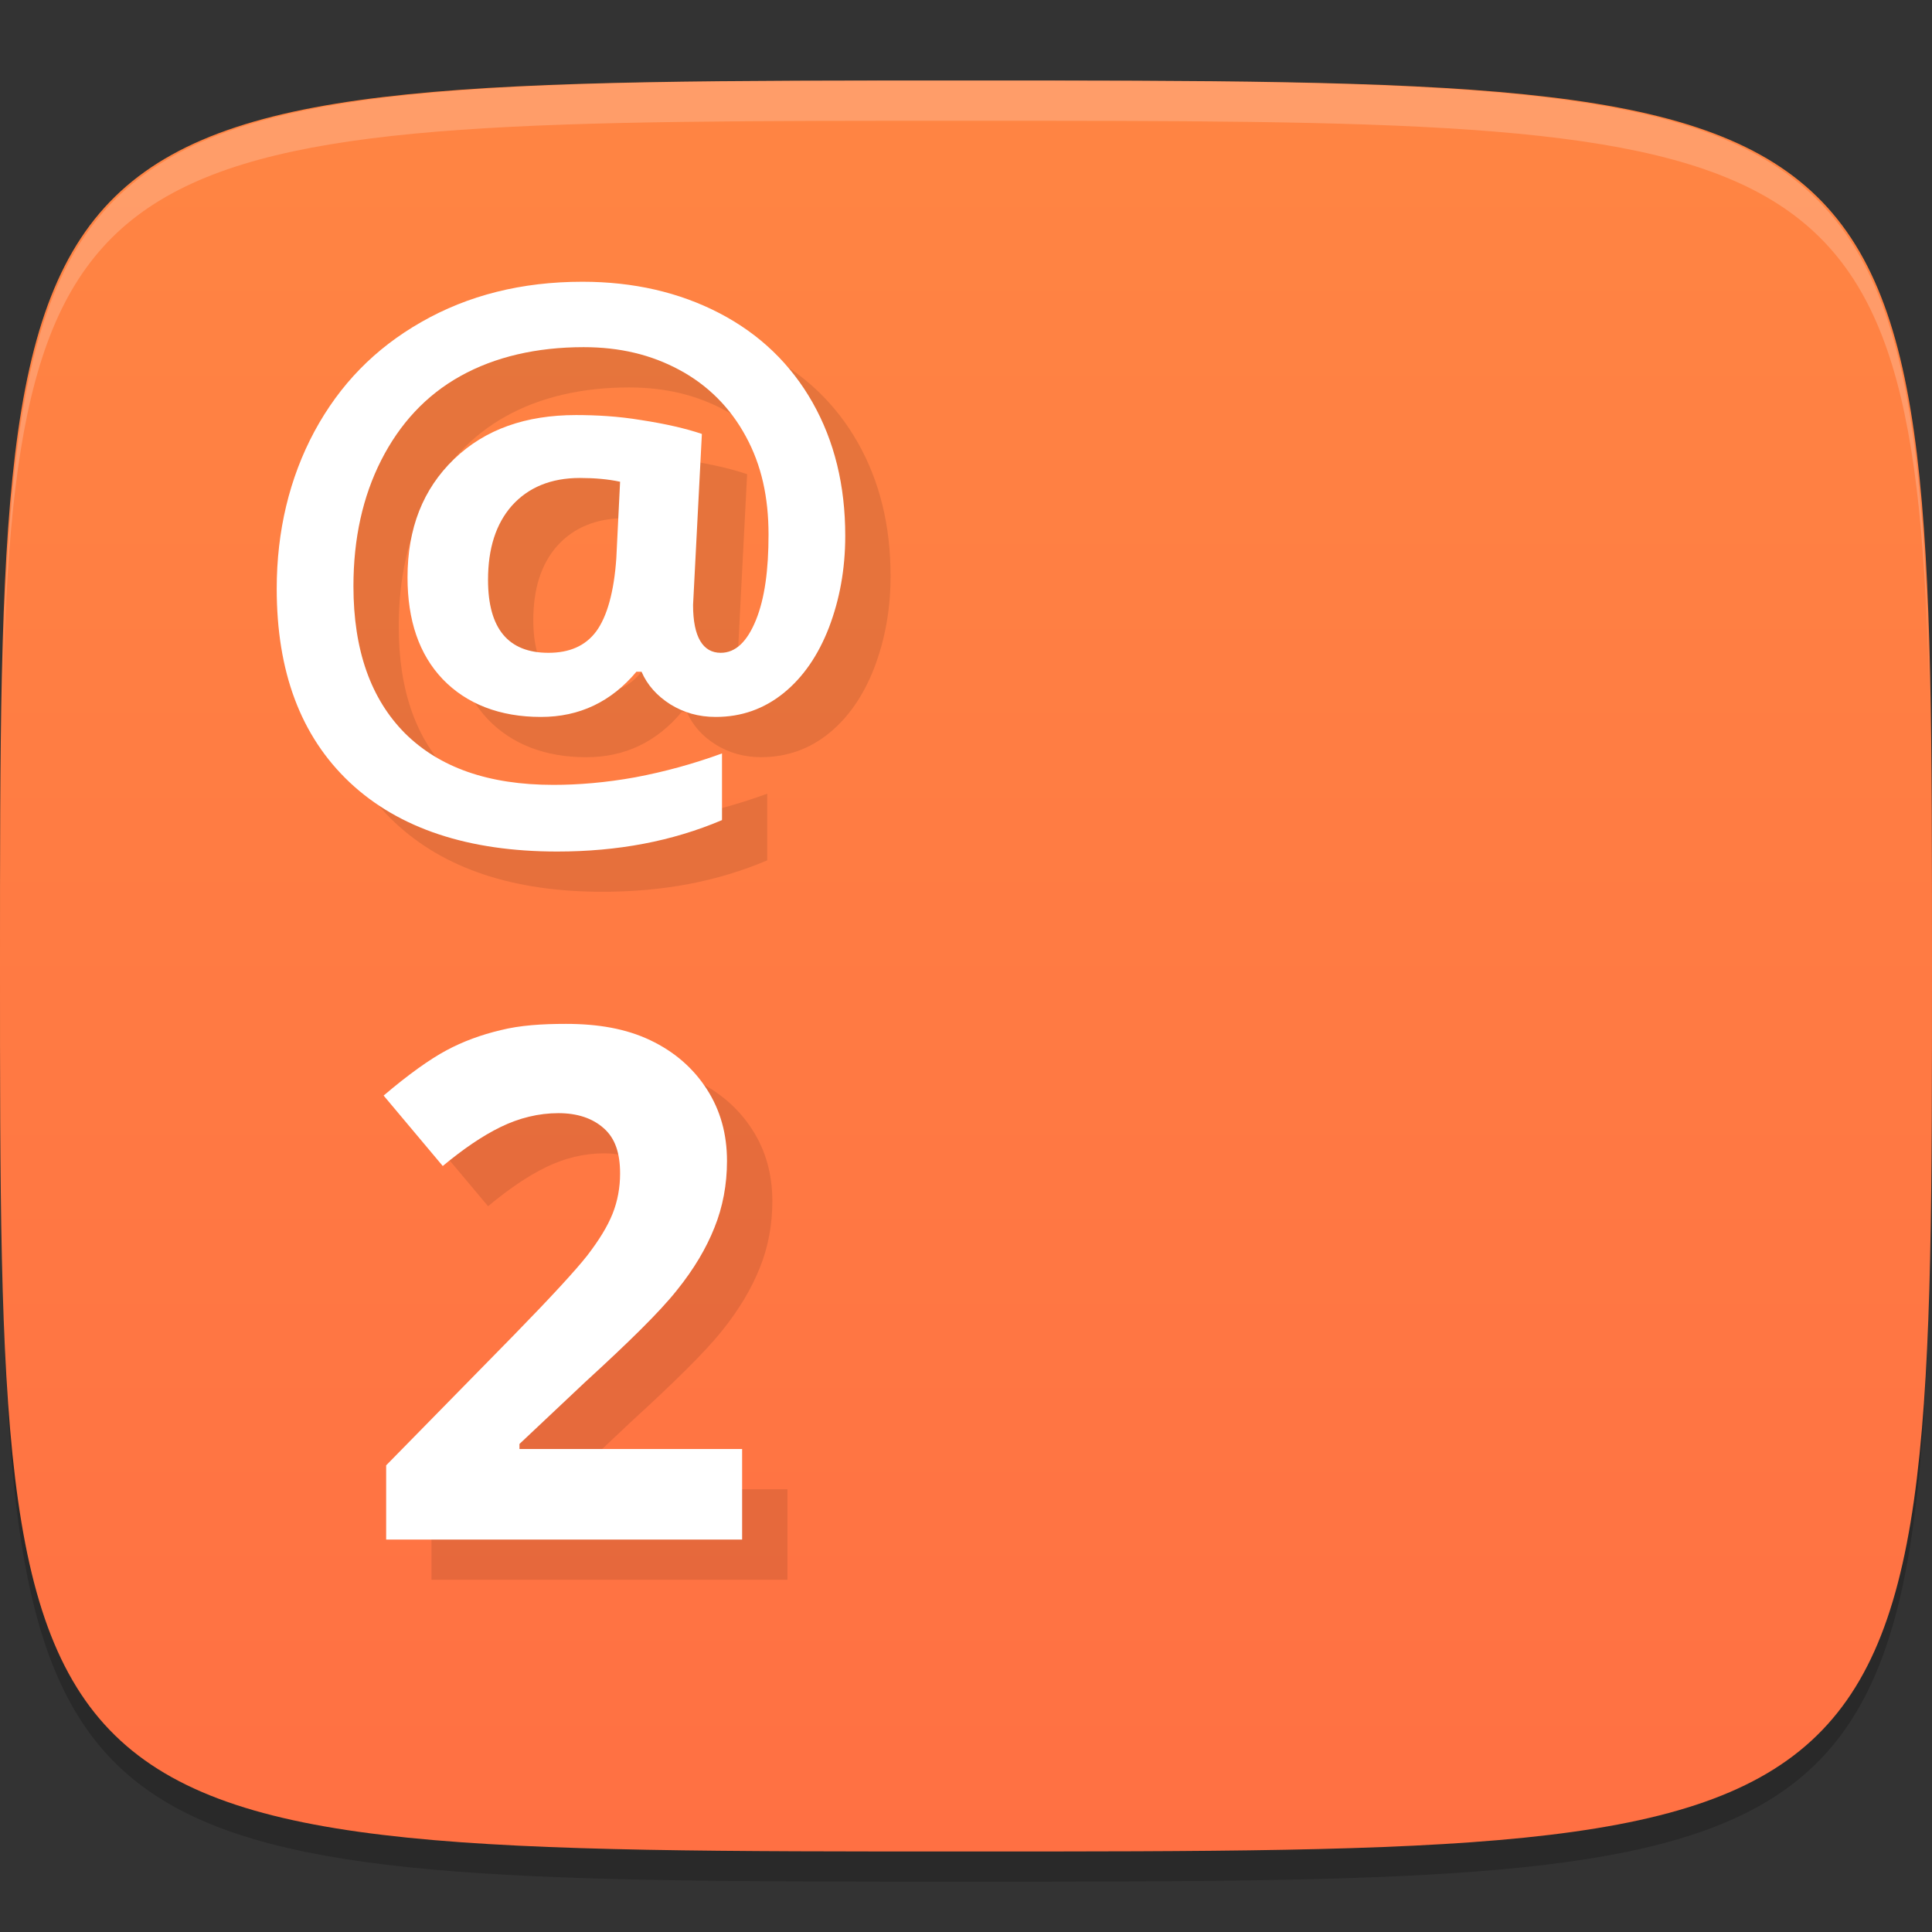 <?xml version="1.0" encoding="UTF-8" standalone="no"?>
<!-- Created with Inkscape (http://www.inkscape.org/) -->

<svg
   xmlns:dc="http://purl.org/dc/elements/1.1/"
   xmlns:cc="http://creativecommons.org/ns#"
   xmlns:rdf="http://www.w3.org/1999/02/22-rdf-syntax-ns#"
   xmlns:svg="http://www.w3.org/2000/svg"
   xmlns="http://www.w3.org/2000/svg"
   xmlns:xlink="http://www.w3.org/1999/xlink"
   xmlns:sodipodi="http://sodipodi.sourceforge.net/DTD/sodipodi-0.dtd"
   xmlns:inkscape="http://www.inkscape.org/namespaces/inkscape"
   width="48"
   height="48"
   id="svg2"
   version="1.1"
   inkscape:version="0.48.4 r9939"
   sodipodi:docname="input-keyboard.svg">
  <rect width="100%" height="100%" fill="#333333" stroke="none"/>
  <defs
     id="defs4">
    <linearGradient
       id="linearGradient3761">
      <stop
         style="stop-color:#ff7043;stop-opacity:1;"
         offset="0"
         id="stop3763" />
      <stop
         style="stop-color:#ff8543;stop-opacity:1;"
         offset="1"
         id="stop3765" />
    </linearGradient>
    <linearGradient
       inkscape:collect="always"
       xlink:href="#linearGradient3761"
       id="linearGradient3767"
       x1="24"
       y1="1050.362"
       x2="24"
       y2="1006.362"
       gradientUnits="userSpaceOnUse" />
  </defs>
  <sodipodi:namedview
     id="base"
     pagecolor="#ffffff"
     bordercolor="#666666"
     borderopacity="1.0"
     inkscape:pageopacity="0.0"
     inkscape:pageshadow="2"
     inkscape:zoom="11.583333"
     inkscape:cx="20.369091"
     inkscape:cy="27.330989"
     inkscape:document-units="px"
     inkscape:current-layer="layer1"
     showgrid="true"
     inkscape:snap-bbox="true"
     inkscape:window-width="1301"
     inkscape:window-height="744"
     inkscape:window-x="65"
     inkscape:window-y="24"
     inkscape:window-maximized="1">
    <inkscape:grid
       type="xygrid"
       id="grid2985"
       empspacing="6"
       visible="true"
       enabled="true"
       snapvisiblegridlinesonly="true" />
  </sodipodi:namedview>
  <g
     inkscape:label="Layer 1"
     inkscape:groupmode="layer"
     id="layer1"
     transform="translate(0,-1004.362)">
    <path
       id="path3788"
       d="m 24,1051.112 c -21.272,0 -23.663,-0.089 -23.938,-15.406 0.328,14.403 2.938,14.406 23.938,14.406 21,0 23.609,0 23.938,-14.406 -0.275,15.317 -2.666,15.406 -23.938,15.406 z"
       style="opacity:0.2;fill:#000000;fill-opacity:1;stroke:none"
       inkscape:connector-curvature="0" />
    <path
       style="fill:url(#linearGradient3767);fill-opacity:1;stroke:none"
       d="m 24,1006.362 c -24,0 -24,0 -24,22 0,22 0,22 24,22 24,0 24,0 24,-22 0,-22 0,-22 -24,-22 z"
       id="path3757"
       inkscape:connector-curvature="0"
       sodipodi:nodetypes="zzzzz" />
    <path
       style="fill:#ffffff;fill-opacity:1;stroke:none;opacity:0.2"
       d="M 24 2 C 2.728 2 0.337 2.089 0.062 17.406 C 0.391 3.003 3 3 24 3 C 45 3 47.609 3.003 47.938 17.406 C 47.663 2.089 45.272 2 24 2 z "
       transform="translate(0,1004.362)"
       id="path3770" />
    <g
       id="g3813"
       transform="translate(-47.998,993.362)" />
    <path
       id="path3793"
       d="m 15.594,1012.362 c -1.506,0 -2.84,0.336 -4,1 -1.154,0.658 -2.027,1.553 -2.656,2.719 -0.623,1.16 -0.938,2.481 -0.938,3.906 -9e-7,2.055 0.589,3.658 1.812,4.812 1.229,1.154 2.963,1.719 5.156,1.719 1.506,-10e-5 2.859,-0.256 4.094,-0.781 l 0,-1.656 c -0.71,0.26 -1.423,0.455 -2.156,0.594 -0.733,0.133 -1.419,0.188 -2.031,0.188 -1.616,0 -2.833,-0.433 -3.688,-1.281 -0.848,-0.854 -1.281,-2.063 -1.281,-3.656 -2.8e-6,-1.183 0.232,-2.225 0.688,-3.125 0.462,-0.906 1.109,-1.615 1.969,-2.094 0.86,-0.479 1.897,-0.719 3.062,-0.719 0.9,0 1.677,0.187 2.375,0.562 0.704,0.375 1.27,0.941 1.656,1.656 0.387,0.71 0.562,1.508 0.562,2.438 -1.3e-5,0.872 -0.093,1.582 -0.312,2.125 -0.219,0.537 -0.506,0.812 -0.875,0.812 -0.439,0 -0.688,-0.385 -0.688,-1.188 l 0.219,-4.25 c -0.387,-0.133 -0.9,-0.251 -1.5,-0.344 -0.594,-0.098 -1.129,-0.125 -1.625,-0.125 -1.247,0 -2.258,0.349 -3.031,1.094 -0.773,0.745 -1.156,1.72 -1.156,2.938 -4e-6,1.068 0.286,1.914 0.875,2.531 0.589,0.612 1.416,0.938 2.438,0.938 0.964,0 1.752,-0.38 2.375,-1.125 l 0.125,0 c 0.144,0.335 0.39,0.605 0.719,0.812 0.329,0.202 0.698,0.312 1.125,0.312 0.641,0 1.203,-0.201 1.688,-0.594 0.485,-0.393 0.859,-0.938 1.125,-1.625 0.265,-0.693 0.406,-1.45 0.406,-2.281 -1.5e-5,-1.252 -0.27,-2.354 -0.812,-3.312 -0.543,-0.958 -1.314,-1.699 -2.312,-2.219 -0.999,-0.519 -2.136,-0.781 -3.406,-0.781 z m -0.062,4.875 c 0.369,0 0.706,0.03 1,0.094 l -0.094,1.906 c -0.058,0.825 -0.229,1.443 -0.5,1.812 -0.271,0.364 -0.668,0.531 -1.188,0.531 -0.993,0 -1.5,-0.595 -1.5,-1.812 -6e-6,-0.779 0.195,-1.394 0.594,-1.844 0.404,-0.45 0.966,-0.688 1.688,-0.688 z m -0.344,13.562 c -0.6,0 -1.14,0.035 -1.625,0.156 -0.485,0.115 -0.934,0.281 -1.344,0.5 -0.41,0.219 -0.939,0.594 -1.562,1.125 l 1.469,1.75 c 0.502,-0.416 0.976,-0.744 1.438,-0.969 0.462,-0.225 0.947,-0.344 1.438,-0.344 0.468,0 0.848,0.127 1.125,0.375 0.283,0.248 0.406,0.617 0.406,1.125 -7e-6,0.341 -0.061,0.682 -0.188,1 -0.127,0.317 -0.336,0.656 -0.625,1.031 -0.289,0.369 -0.903,1.036 -1.844,2 l -3.156,3.219 0,1.844 8.844,0 0,-2.25 -5.531,0 0,-0.125 1.625,-1.531 c 1.085,-0.993 1.854,-1.744 2.281,-2.281 0.433,-0.537 0.735,-1.055 0.938,-1.562 0.208,-0.514 0.312,-1.073 0.312,-1.656 -9e-6,-0.67 -0.165,-1.262 -0.5,-1.781 -0.335,-0.519 -0.8,-0.93 -1.406,-1.219 -0.606,-0.289 -1.303,-0.406 -2.094,-0.406 z"
       style="font-size:17.731px;font-style:normal;font-weight:normal;text-align:center;line-height:104%;letter-spacing:0px;word-spacing:0px;text-anchor:middle;fill:#000000;fill-opacity:1;stroke:none;font-family:Sans;opacity:0.1"
       inkscape:connector-curvature="0" />
    <path
       style="font-size:17.731px;font-style:normal;font-weight:normal;text-align:center;line-height:104%;letter-spacing:0px;word-spacing:0px;text-anchor:middle;fill:#ffffff;fill-opacity:1;stroke:none;font-family:Sans"
       d="M 14.469 7 C 12.962 7 11.629 7.336 10.469 8 C 9.314 8.658 8.442 9.553 7.812 10.719 C 7.189 11.879 6.875 13.199 6.875 14.625 C 6.875 16.68 7.464 18.283 8.688 19.438 C 9.917 20.592 11.65 21.156 13.844 21.156 C 15.35 21.156 16.702 20.9 17.938 20.375 L 17.938 18.719 C 17.228 18.978 16.514 19.174 15.781 19.312 C 15.048 19.445 14.362 19.5 13.75 19.5 C 12.134 19.5 10.917 19.067 10.062 18.219 C 9.214 17.365 8.781 16.156 8.781 14.562 C 8.781 13.379 9.013 12.338 9.469 11.438 C 9.93 10.531 10.578 9.823 11.438 9.344 C 12.297 8.865 13.334 8.625 14.5 8.625 C 15.4 8.625 16.177 8.812 16.875 9.188 C 17.579 9.563 18.145 10.128 18.531 10.844 C 18.918 11.554 19.094 12.352 19.094 13.281 C 19.094 14.153 19.001 14.864 18.781 15.406 C 18.562 15.943 18.276 16.219 17.906 16.219 C 17.468 16.219 17.219 15.834 17.219 15.031 L 17.438 10.781 C 17.051 10.649 16.538 10.53 15.938 10.438 C 15.343 10.339 14.809 10.313 14.312 10.312 C 13.066 10.313 12.055 10.662 11.281 11.406 C 10.508 12.151 10.125 13.126 10.125 14.344 C 10.125 15.412 10.411 16.257 11 16.875 C 11.589 17.487 12.416 17.813 13.438 17.812 C 14.401 17.813 15.189 17.432 15.812 16.688 L 15.938 16.688 C 16.082 17.022 16.327 17.292 16.656 17.5 C 16.985 17.702 17.354 17.813 17.781 17.812 C 18.422 17.813 18.984 17.611 19.469 17.219 C 19.954 16.826 20.328 16.281 20.594 15.594 C 20.859 14.901 21 14.144 21 13.312 C 21 12.06 20.73 10.958 20.188 10 C 19.645 9.042 18.873 8.301 17.875 7.781 C 16.876 7.262 15.739 7 14.469 7 z M 14.406 11.875 C 14.776 11.875 15.112 11.905 15.406 11.969 L 15.312 13.875 C 15.255 14.7 15.084 15.318 14.812 15.688 C 14.541 16.051 14.144 16.219 13.625 16.219 C 12.632 16.219 12.125 15.624 12.125 14.406 C 12.125 13.627 12.32 13.013 12.719 12.562 C 13.123 12.112 13.685 11.875 14.406 11.875 z M 14.062 25.438 C 13.462 25.438 12.922 25.473 12.438 25.594 C 11.953 25.709 11.504 25.874 11.094 26.094 C 10.684 26.313 10.155 26.688 9.531 27.219 L 11 28.969 C 11.502 28.553 11.976 28.225 12.438 28 C 12.899 27.775 13.384 27.656 13.875 27.656 C 14.343 27.656 14.723 27.783 15 28.031 C 15.283 28.279 15.406 28.648 15.406 29.156 C 15.406 29.497 15.346 29.839 15.219 30.156 C 15.092 30.474 14.882 30.812 14.594 31.188 C 14.305 31.557 13.691 32.224 12.75 33.188 L 9.594 36.406 L 9.594 38.25 L 18.438 38.25 L 18.438 36 L 12.906 36 L 12.906 35.875 L 14.531 34.344 C 15.616 33.351 16.385 32.599 16.812 32.062 C 17.245 31.526 17.548 31.008 17.75 30.5 C 17.958 29.986 18.062 29.427 18.062 28.844 C 18.062 28.174 17.897 27.582 17.562 27.062 C 17.228 26.543 16.762 26.132 16.156 25.844 C 15.55 25.555 14.853 25.438 14.062 25.438 z "
       transform="translate(0,1004.362)"
       id="text3786" />
  </g>
</svg>
